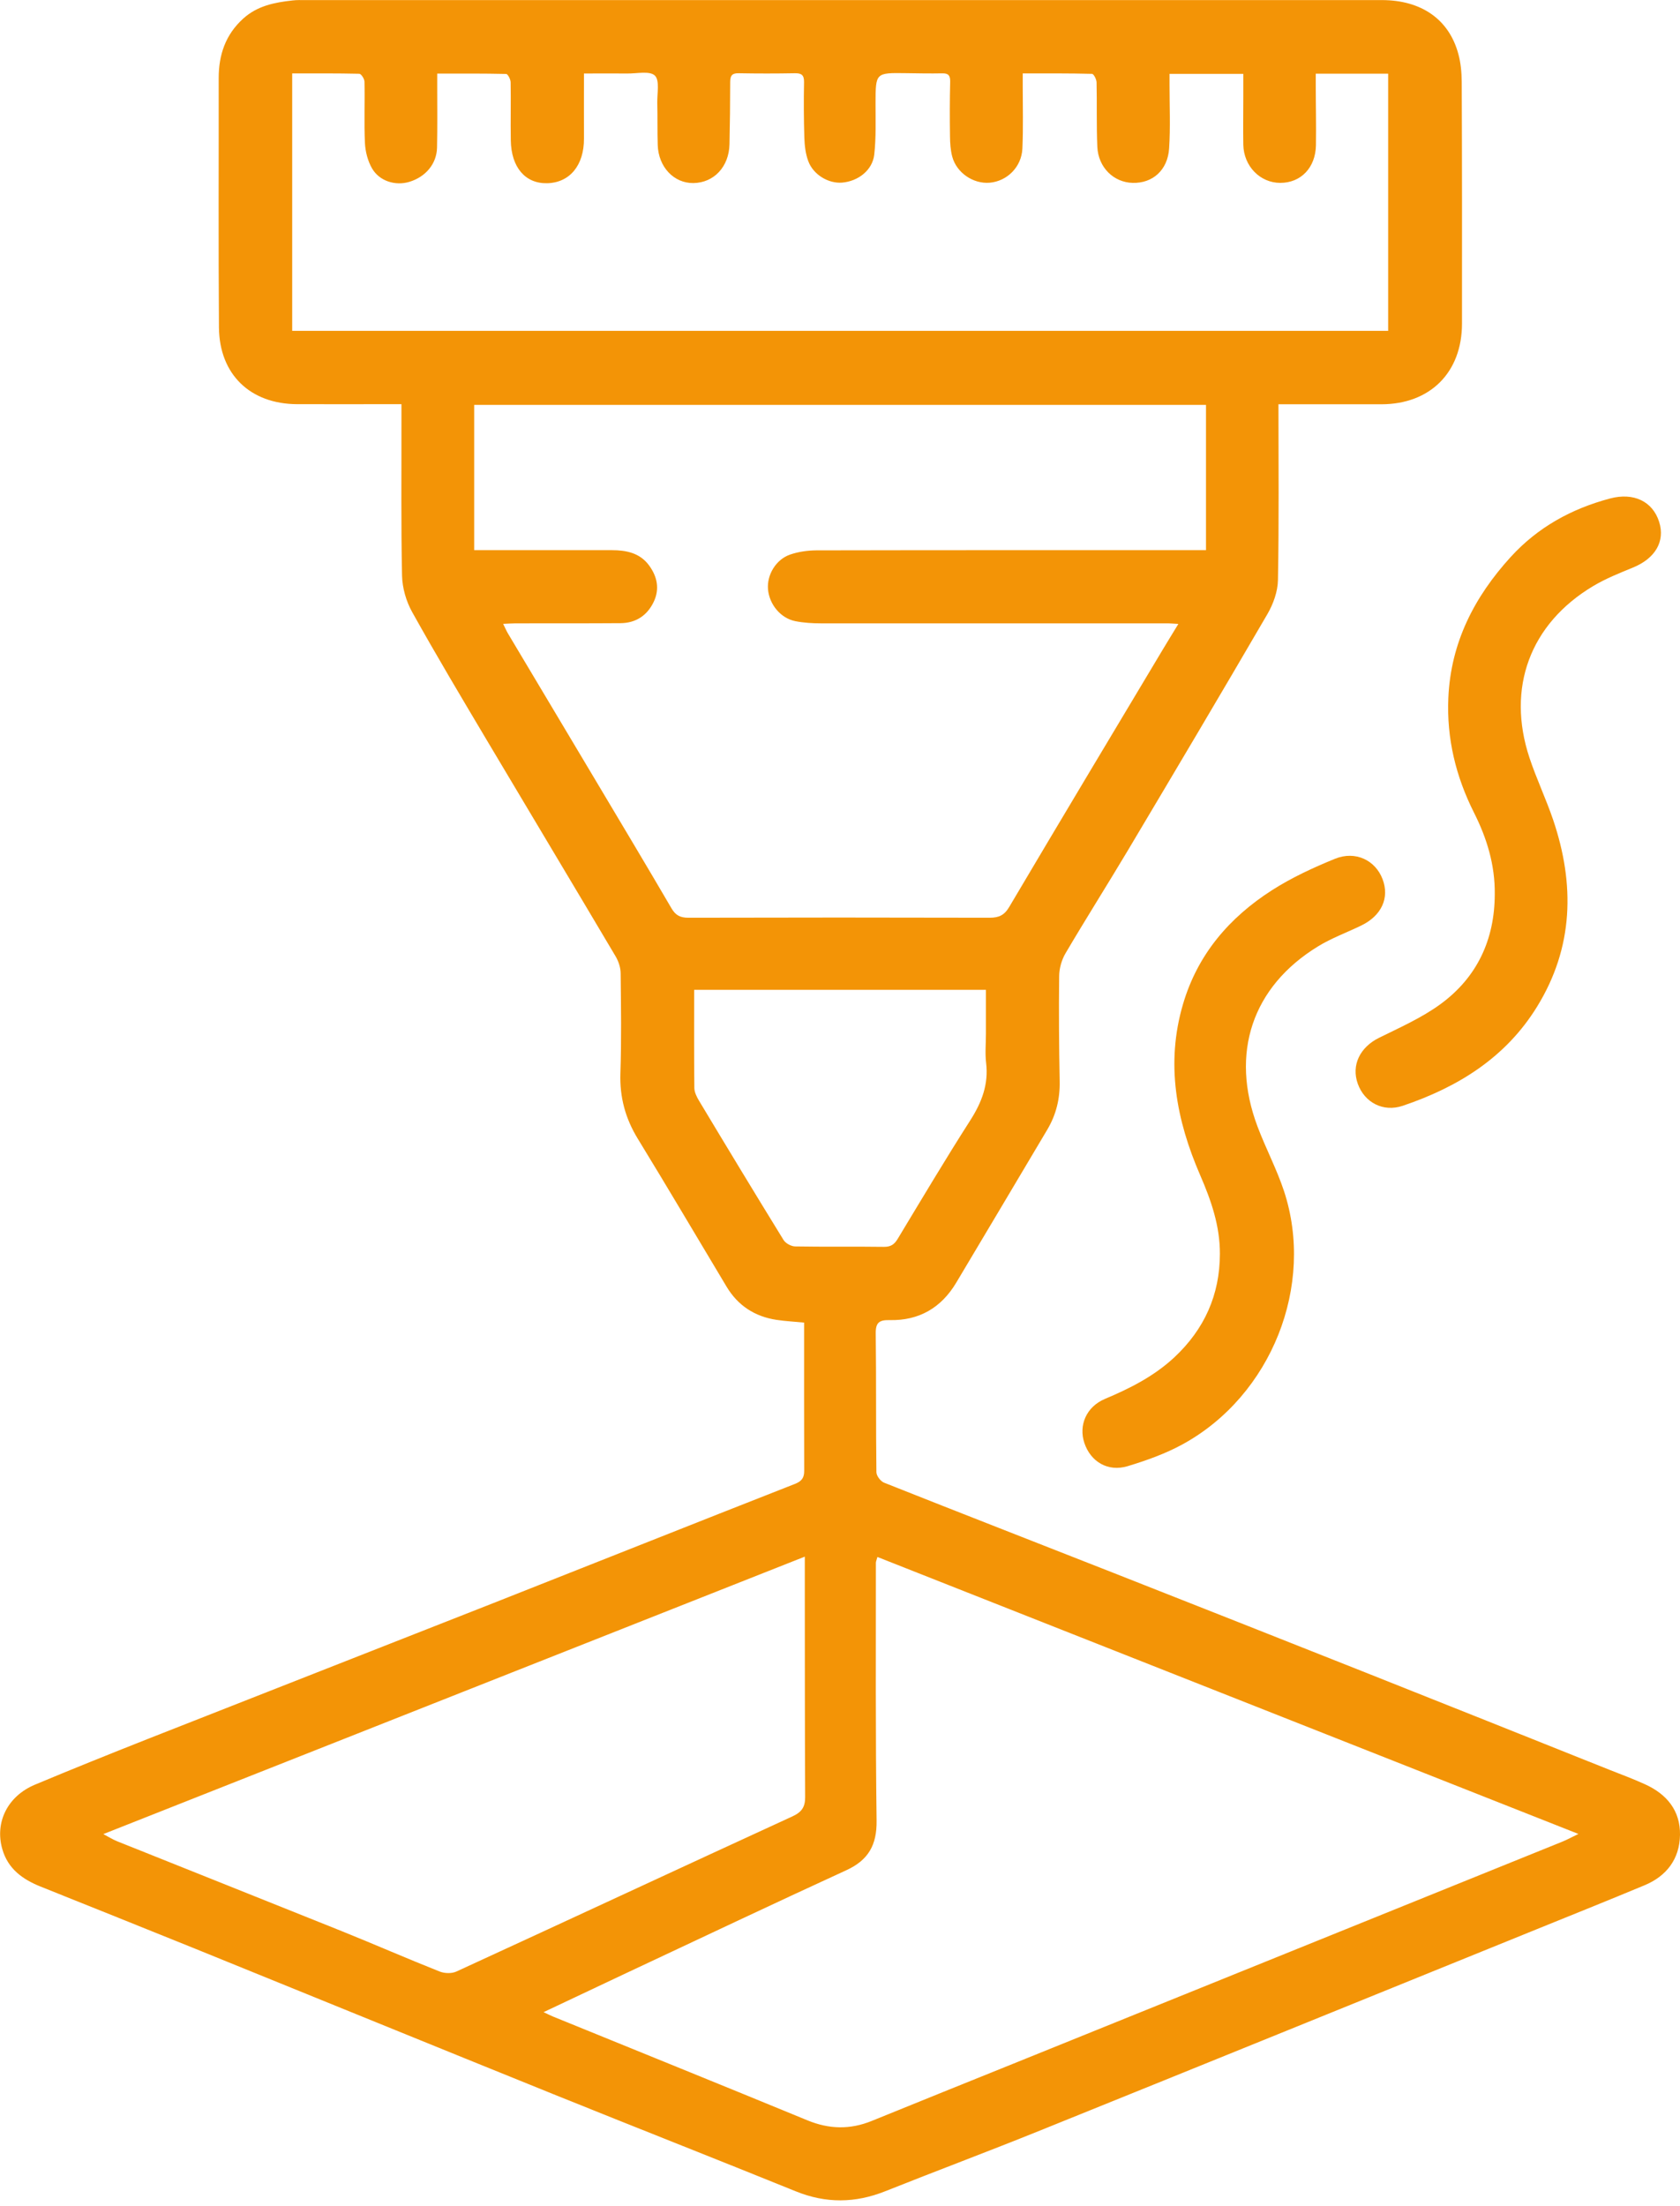 <svg width="64" height="84" viewBox="0 0 64 84" fill="none" xmlns="http://www.w3.org/2000/svg">
<g clip-path="url(#clip0_345_21029)">
<path d="M48.703 15.389C48.703 17.665 48.726 19.874 48.684 22.081C48.677 22.52 48.507 22.994 48.285 23.377C46.531 26.389 44.75 29.384 42.966 32.38C42.185 33.689 41.369 34.976 40.594 36.292C40.444 36.544 40.352 36.871 40.349 37.166C40.333 38.501 40.343 39.84 40.369 41.176C40.382 41.837 40.232 42.446 39.898 43.009C38.745 44.954 37.585 46.895 36.429 48.836C35.857 49.795 35.011 50.286 33.897 50.263C33.501 50.254 33.354 50.349 33.361 50.777C33.384 52.535 33.364 54.297 33.387 56.054C33.387 56.192 33.547 56.401 33.681 56.454C36.599 57.613 39.523 58.749 42.443 59.898C45.642 61.155 48.84 62.422 52.036 63.688C55.13 64.916 58.221 66.15 61.311 67.385C61.765 67.564 62.226 67.735 62.67 67.938C63.494 68.311 64.016 68.939 64 69.866C63.984 70.782 63.49 71.434 62.644 71.784C61.275 72.354 59.903 72.904 58.531 73.46C52.222 76.017 45.916 78.58 39.604 81.127C37.651 81.916 35.677 82.653 33.723 83.432C32.58 83.887 31.463 83.9 30.316 83.435C27.271 82.201 24.209 80.999 21.161 79.769C16.587 77.922 12.02 76.056 7.449 74.203C5.486 73.408 3.515 72.622 1.549 71.833C0.863 71.558 0.304 71.159 0.088 70.406C-0.203 69.394 0.281 68.393 1.326 67.954C2.754 67.355 4.192 66.779 5.633 66.209C10.017 64.481 14.411 62.765 18.796 61.037C22.625 59.528 26.451 58.002 30.283 56.5C30.544 56.398 30.639 56.264 30.636 55.995C30.63 54.13 30.633 52.26 30.633 50.358C30.277 50.322 29.927 50.306 29.584 50.254C28.754 50.129 28.11 49.71 27.679 48.99C26.552 47.111 25.438 45.222 24.294 43.353C23.824 42.584 23.605 41.778 23.634 40.871C23.677 39.605 23.657 38.334 23.644 37.067C23.644 36.848 23.566 36.609 23.455 36.419C21.831 33.679 20.191 30.949 18.561 28.209C17.594 26.582 16.623 24.958 15.702 23.305C15.473 22.896 15.326 22.385 15.316 21.917C15.274 19.969 15.297 18.018 15.293 16.067C15.293 15.864 15.293 15.661 15.293 15.389H14.872C13.689 15.389 12.503 15.393 11.321 15.389C9.534 15.383 8.357 14.257 8.341 12.469C8.318 9.304 8.335 6.142 8.331 2.976C8.331 2.089 8.589 1.319 9.266 0.707C9.805 0.22 10.461 0.092 11.144 0.017C11.304 -0.003 11.471 0.003 11.634 0.003C25.301 0.003 38.971 0.003 52.637 0.003C54.146 0.003 55.205 0.737 55.558 2.063C55.649 2.4 55.682 2.763 55.685 3.113C55.698 6.181 55.698 9.251 55.695 12.319C55.695 14.181 54.483 15.389 52.627 15.393C51.471 15.393 50.314 15.393 49.157 15.393C49.023 15.393 48.889 15.393 48.71 15.393L48.703 15.389ZM44.891 23.757C44.691 23.747 44.596 23.734 44.505 23.734C40.094 23.734 35.684 23.734 31.276 23.734C30.953 23.734 30.623 23.714 30.303 23.652C29.738 23.541 29.306 23.014 29.257 22.434C29.212 21.888 29.558 21.302 30.1 21.115C30.414 21.007 30.763 20.958 31.097 20.955C35.886 20.945 40.679 20.948 45.469 20.948H45.943V15.416H18.064V20.948C18.25 20.948 18.41 20.948 18.57 20.948C20.148 20.948 21.73 20.945 23.308 20.948C23.853 20.948 24.376 21.05 24.726 21.528C25.036 21.95 25.137 22.421 24.905 22.912C24.654 23.439 24.223 23.721 23.641 23.727C22.308 23.737 20.972 23.731 19.639 23.734C19.498 23.734 19.355 23.747 19.168 23.754C19.247 23.914 19.293 24.025 19.355 24.127C20.469 25.996 21.586 27.865 22.703 29.735C23.664 31.348 24.631 32.959 25.578 34.58C25.735 34.851 25.912 34.943 26.225 34.943C30.051 34.933 33.874 34.933 37.7 34.943C38.052 34.943 38.261 34.848 38.448 34.53C40.382 31.263 42.336 28.006 44.286 24.749C44.472 24.438 44.662 24.13 44.894 23.75L44.891 23.757ZM60.129 69.827C51.167 66.288 42.306 62.788 33.426 59.282C33.394 59.4 33.367 59.453 33.367 59.502C33.367 62.775 33.351 66.049 33.394 69.319C33.407 70.246 33.083 70.825 32.237 71.211C29.408 72.508 26.595 73.843 23.778 75.163C22.775 75.634 21.772 76.109 20.707 76.613C20.87 76.688 20.962 76.737 21.057 76.776C24.291 78.093 27.529 79.402 30.757 80.731C31.584 81.072 32.384 81.091 33.211 80.754C35.011 80.021 36.811 79.297 38.614 78.57C45.58 75.755 52.545 72.94 59.511 70.124C59.691 70.052 59.861 69.957 60.132 69.827H60.129ZM50.124 2.806C50.124 2.963 50.124 3.081 50.124 3.202C50.124 3.978 50.144 4.757 50.131 5.533C50.115 6.387 49.556 6.963 48.772 6.963C48.004 6.963 47.38 6.328 47.364 5.51C47.354 4.911 47.364 4.308 47.364 3.709C47.364 3.415 47.364 3.12 47.364 2.812H44.554C44.554 2.973 44.554 3.107 44.554 3.241C44.554 4.046 44.59 4.852 44.538 5.654C44.482 6.482 43.907 6.983 43.152 6.963C42.427 6.947 41.839 6.377 41.803 5.592C41.767 4.776 41.793 3.955 41.774 3.14C41.774 3.025 41.666 2.812 41.6 2.812C40.735 2.789 39.869 2.796 38.961 2.796C38.961 2.992 38.961 3.14 38.961 3.287C38.961 4.079 38.983 4.868 38.948 5.66C38.915 6.361 38.363 6.901 37.7 6.957C37.075 7.009 36.438 6.577 36.275 5.961C36.21 5.716 36.193 5.451 36.19 5.192C36.18 4.498 36.18 3.801 36.197 3.107C36.2 2.874 36.131 2.789 35.896 2.793C35.432 2.802 34.971 2.793 34.508 2.786C33.354 2.77 33.358 2.77 33.354 3.925C33.354 4.577 33.377 5.238 33.305 5.883C33.24 6.479 32.694 6.901 32.08 6.953C31.564 6.996 30.982 6.655 30.79 6.132C30.688 5.857 30.652 5.549 30.642 5.254C30.62 4.547 30.616 3.837 30.63 3.13C30.636 2.848 30.525 2.783 30.27 2.789C29.561 2.802 28.855 2.802 28.146 2.789C27.895 2.783 27.817 2.871 27.817 3.12C27.817 3.912 27.807 4.701 27.79 5.493C27.771 6.348 27.199 6.96 26.415 6.97C25.673 6.98 25.082 6.358 25.056 5.52C25.039 4.989 25.052 4.456 25.039 3.925C25.03 3.562 25.137 3.061 24.948 2.878C24.749 2.688 24.255 2.806 23.893 2.799C23.357 2.793 22.818 2.799 22.246 2.799C22.246 3.67 22.243 4.472 22.246 5.274C22.253 6.292 21.704 6.96 20.838 6.976C20.011 6.993 19.475 6.371 19.459 5.346C19.446 4.609 19.466 3.873 19.453 3.136C19.453 3.025 19.345 2.816 19.283 2.816C18.417 2.796 17.551 2.802 16.656 2.802C16.656 2.992 16.656 3.14 16.656 3.287C16.656 4.063 16.666 4.842 16.649 5.618C16.636 6.236 16.218 6.734 15.594 6.924C15.062 7.084 14.451 6.898 14.17 6.407C14.009 6.125 13.918 5.772 13.902 5.444C13.866 4.668 13.902 3.889 13.885 3.113C13.885 3.005 13.761 2.812 13.689 2.809C12.837 2.789 11.987 2.796 11.131 2.796V12.597H52.882V2.806H50.124ZM30.659 59.269C21.694 62.815 12.837 66.314 3.937 69.833C4.12 69.928 4.287 70.036 4.466 70.108C7.328 71.254 10.194 72.393 13.052 73.542C14.287 74.04 15.506 74.573 16.744 75.064C16.934 75.14 17.208 75.15 17.391 75.064C21.661 73.103 25.925 71.116 30.195 69.156C30.548 68.992 30.675 68.795 30.672 68.419C30.659 65.735 30.662 63.047 30.659 60.362C30.659 60.029 30.659 59.695 30.659 59.269ZM26.444 37.693C26.444 38.966 26.438 40.194 26.451 41.418C26.451 41.582 26.539 41.758 26.627 41.906C27.692 43.68 28.764 45.451 29.849 47.212C29.927 47.34 30.139 47.455 30.29 47.458C31.42 47.478 32.547 47.458 33.678 47.474C33.932 47.474 34.066 47.386 34.194 47.176C35.109 45.661 36.014 44.139 36.968 42.649C37.402 41.968 37.664 41.284 37.566 40.469C37.523 40.105 37.559 39.732 37.559 39.365C37.559 38.812 37.559 38.259 37.559 37.689H26.444V37.693Z" fill="#F39406"/>
<path d="M46.472 47.733C46.475 46.675 46.138 45.706 45.723 44.75C44.812 42.652 44.4 40.498 45.067 38.233C45.625 36.334 46.834 34.933 48.461 33.892C49.209 33.414 50.033 33.034 50.859 32.697C51.637 32.383 52.395 32.753 52.669 33.473C52.941 34.186 52.633 34.864 51.856 35.24C51.307 35.506 50.725 35.718 50.206 36.036C47.7 37.571 46.854 40.105 47.906 42.894C48.216 43.719 48.635 44.508 48.912 45.343C50.101 48.941 48.438 53.128 45.067 54.984C44.407 55.347 43.681 55.606 42.956 55.825C42.205 56.051 41.548 55.655 41.309 54.941C41.084 54.267 41.385 53.563 42.09 53.265C43.048 52.862 43.962 52.401 44.733 51.684C45.88 50.614 46.472 49.301 46.472 47.733Z" fill="#F39406"/>
<path d="M56.943 34.042C56.956 32.936 56.642 31.911 56.152 30.942C55.46 29.564 55.107 28.12 55.175 26.572C55.267 24.467 56.165 22.726 57.554 21.203C58.586 20.074 59.867 19.37 61.334 18.98C62.232 18.741 62.958 19.088 63.206 19.871C63.441 20.614 63.056 21.265 62.203 21.612C61.69 21.822 61.167 22.031 60.69 22.316C58.286 23.753 57.384 26.195 58.266 28.854C58.531 29.652 58.897 30.419 59.168 31.217C59.998 33.672 59.949 36.069 58.554 38.331C57.358 40.272 55.541 41.392 53.441 42.102C52.686 42.357 51.98 41.974 51.725 41.264C51.471 40.557 51.81 39.876 52.526 39.519C53.326 39.123 54.159 38.756 54.875 38.233C56.267 37.215 56.94 35.781 56.943 34.046V34.042Z" fill="#F39406"/>
</g>
<defs>
<clipPath id="clip0_345_21029">
<rect width="64" height="83.782" fill="white"/>
</clipPath>
</defs>
</svg>
